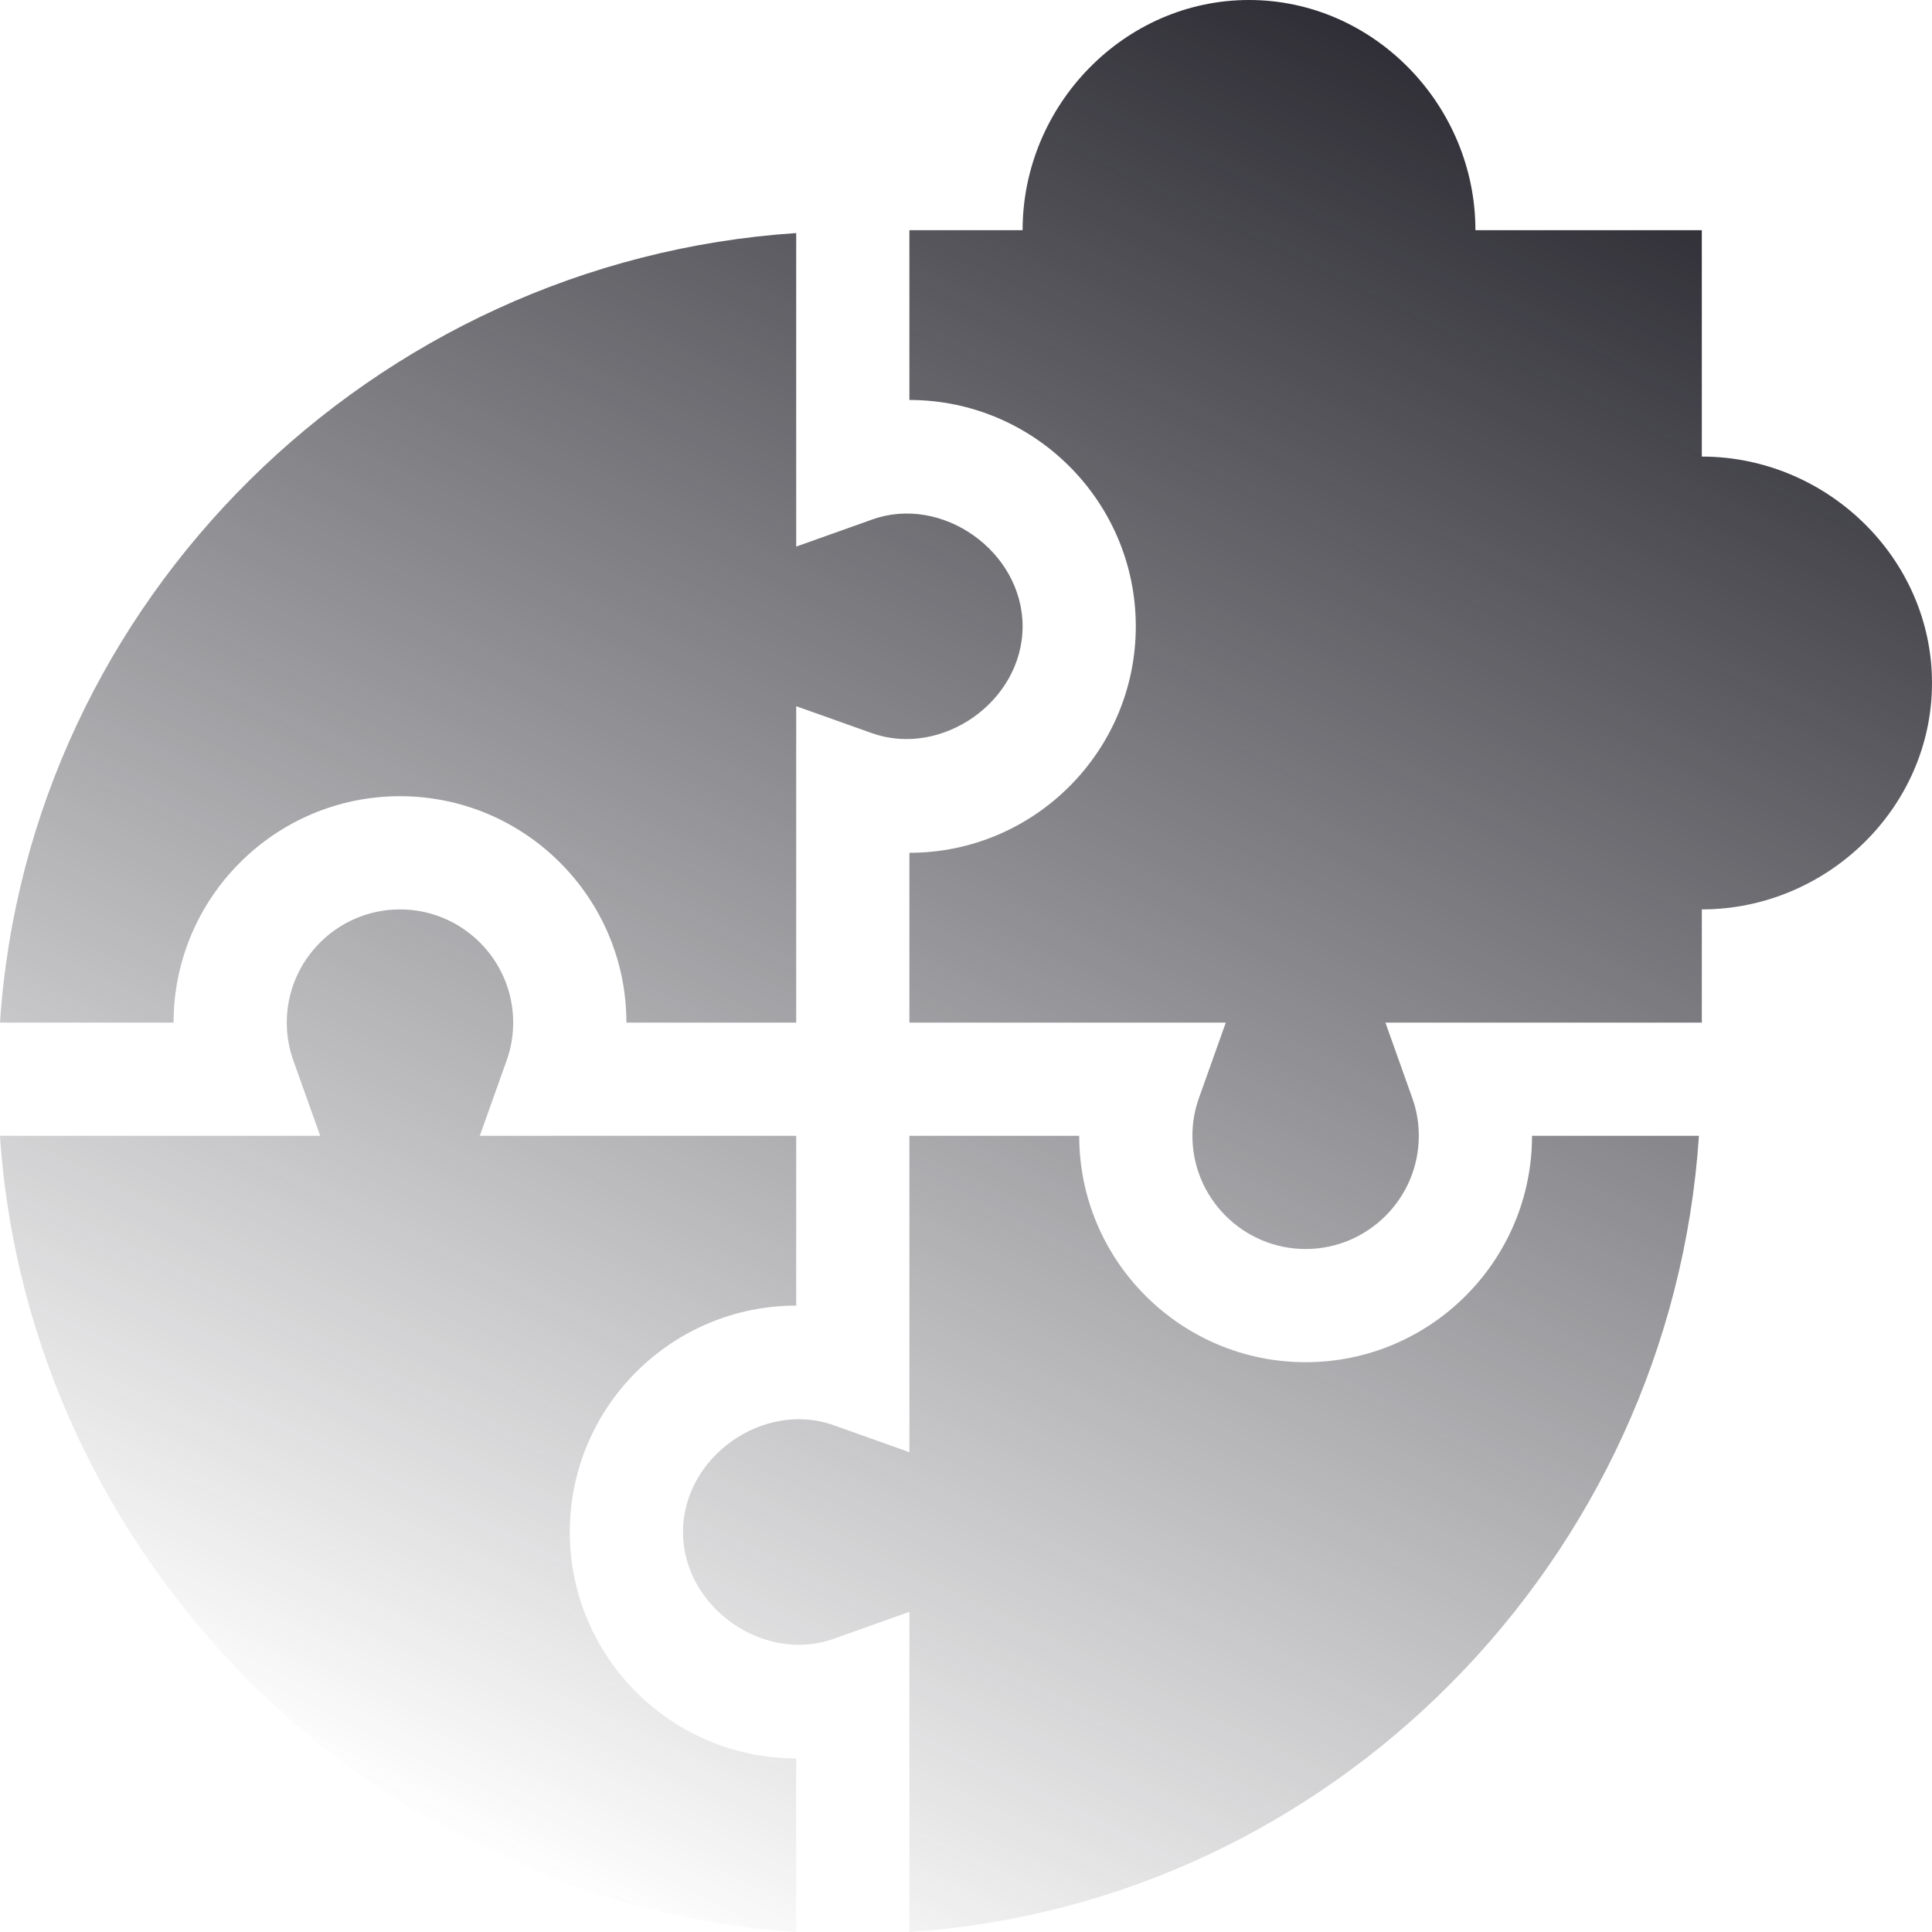 <svg width="105" height="105" viewBox="0 0 105 105" fill="none" xmlns="http://www.w3.org/2000/svg">
<path d="M43.272 105V95.566C36.485 95.566 30.967 90.048 30.967 83.262C30.967 76.475 36.485 70.957 43.272 70.957V61.728H26.076L27.539 57.619C27.773 56.967 27.891 56.279 27.891 55.576C27.891 52.185 25.13 49.424 21.738 49.424C18.347 49.424 15.586 52.185 15.586 55.576C15.586 56.279 15.703 56.967 15.937 57.619L17.401 61.728H0C1.526 84.716 20.284 103.474 43.272 105Z" fill="url(#paint0_linear)"/>
<path d="M21.738 43.272C28.524 43.272 34.043 48.79 34.043 55.576H43.272V38.381L47.381 39.844C51.169 41.193 55.573 38.135 55.576 34.043C55.573 29.948 51.172 26.866 47.381 28.242L43.272 29.705V12.666C20.284 14.192 1.526 32.589 0 55.576H9.434C9.434 48.79 14.952 43.272 21.738 43.272Z" fill="url(#paint1_linear)"/>
<path d="M92.334 61.728H83.262C83.262 68.515 77.743 74.033 70.957 74.033C64.171 74.033 58.652 68.515 58.652 61.728H49.424V78.924L45.314 77.461C41.511 76.094 37.116 79.167 37.119 83.262C37.116 87.356 41.514 90.429 45.314 89.063L49.424 87.6V105C72.411 103.474 90.808 84.716 92.334 61.728Z" fill="url(#paint2_linear)"/>
<path d="M92.49 24.814V12.51H80.186C80.186 5.724 74.667 0 67.881 0C61.095 0 55.576 5.724 55.576 12.51H49.424V21.738C56.21 21.738 61.728 27.257 61.728 34.043C61.728 40.829 56.21 46.348 49.424 46.348V55.576H66.619L65.156 59.686C64.922 60.338 64.805 61.026 64.805 61.728C64.805 65.12 67.566 67.881 70.957 67.881C74.349 67.881 77.109 65.12 77.109 61.728C77.109 61.026 76.992 60.338 76.758 59.686L75.295 55.576H92.49V49.424C99.276 49.424 105 43.905 105 37.119C105 30.333 99.276 24.814 92.49 24.814Z" fill="url(#paint3_linear)"/>
<defs>
<linearGradient id="paint0_linear" x1="73.6" y1="8.38094e-06" x2="24.868" y2="100.227" gradientUnits="userSpaceOnUse">
<stop stop-color="#2D2C34"/>
<stop offset="1" stop-color="#2D2C34" stop-opacity="0"/>
</linearGradient>
<linearGradient id="paint1_linear" x1="73.6" y1="8.38094e-06" x2="24.868" y2="100.227" gradientUnits="userSpaceOnUse">
<stop stop-color="#2D2C34"/>
<stop offset="1" stop-color="#2D2C34" stop-opacity="0"/>
</linearGradient>
<linearGradient id="paint2_linear" x1="73.6" y1="8.38094e-06" x2="24.868" y2="100.227" gradientUnits="userSpaceOnUse">
<stop stop-color="#2D2C34"/>
<stop offset="1" stop-color="#2D2C34" stop-opacity="0"/>
</linearGradient>
<linearGradient id="paint3_linear" x1="73.6" y1="8.38094e-06" x2="24.868" y2="100.227" gradientUnits="userSpaceOnUse">
<stop stop-color="#2D2C34"/>
<stop offset="1" stop-color="#2D2C34" stop-opacity="0"/>
</linearGradient>
</defs>
</svg>
